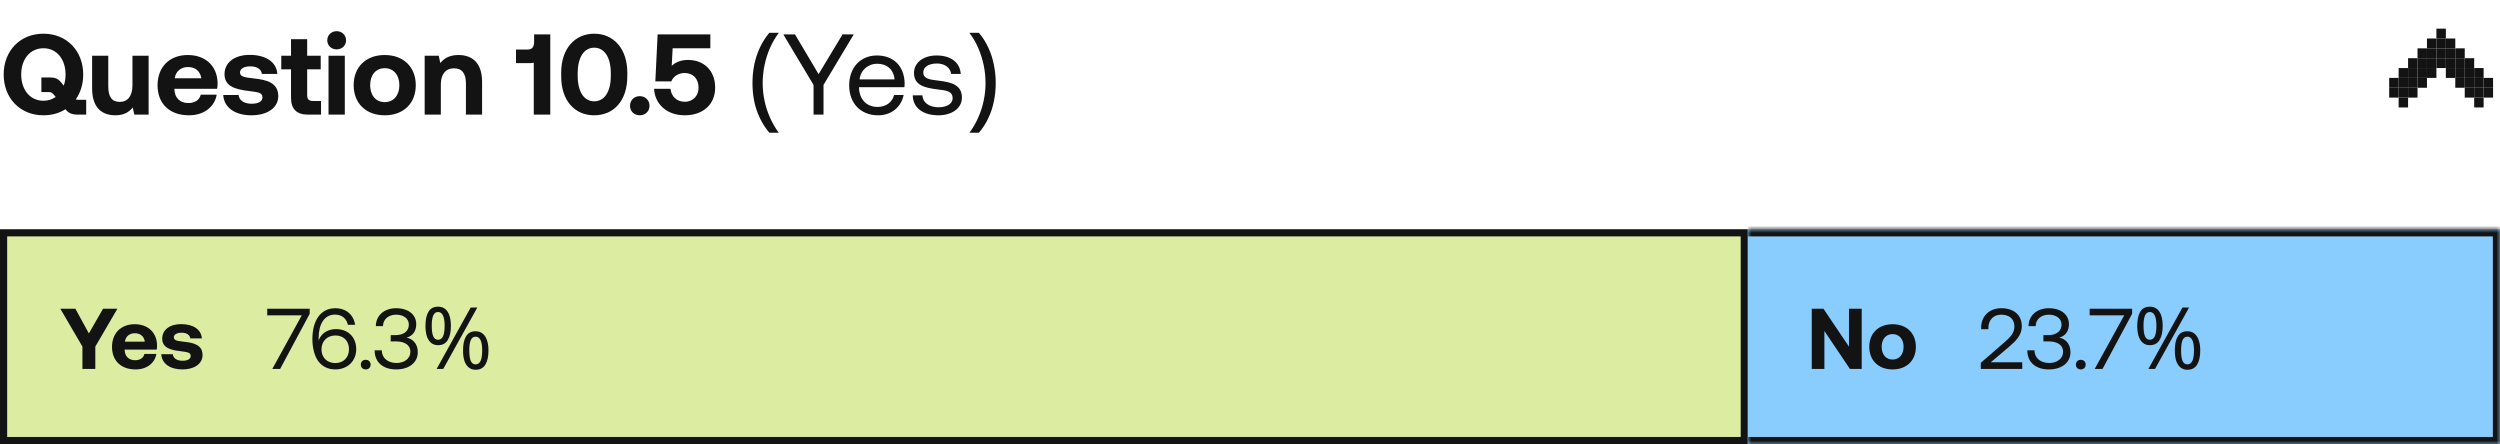 <svg width="349" height="62" viewBox="0 0 349 62" fill="none" xmlns="http://www.w3.org/2000/svg">
<path d="M10.928 13.936H12.032V16H10.88C9.92 16 9.52 15.728 9.136 15.248C8.288 15.792 7.232 16.096 6.064 16.096C2.768 16.096 0.512 13.664 0.512 10.4C0.512 7.136 2.768 4.704 6.064 4.704C9.36 4.704 11.616 7.136 11.616 10.4C11.616 11.728 11.248 12.928 10.576 13.872C10.672 13.904 10.784 13.936 10.928 13.936ZM2.96 10.4C2.96 12.512 4.176 14.064 6.064 14.064C6.72 14.064 7.296 13.872 7.776 13.536L7.616 13.344C7.376 13.024 7.168 12.848 6.816 12.848H5.776V10.816H6.992C7.936 10.816 8.256 11.152 8.64 11.632L8.896 11.952C9.072 11.488 9.152 10.96 9.152 10.4C9.152 8.288 7.936 6.736 6.064 6.736C4.176 6.736 2.96 8.288 2.96 10.4ZM18.491 11.888V7.776H20.747V16H18.747L18.539 15.008C18.011 15.648 17.291 16.096 16.123 16.096C14.427 16.096 12.859 15.248 12.859 12.336V7.776H15.115V12.032C15.115 13.504 15.595 14.224 16.715 14.224C17.835 14.224 18.491 13.408 18.491 11.888ZM26.379 16.096C23.643 16.096 21.995 14.448 21.995 11.904C21.995 9.344 23.675 7.68 26.219 7.68C28.683 7.68 30.347 9.216 30.379 11.632C30.379 11.872 30.363 12.144 30.315 12.4H24.347V12.512C24.395 13.68 25.147 14.384 26.283 14.384C27.195 14.384 27.835 13.984 28.027 13.216H30.251C29.995 14.816 28.571 16.096 26.379 16.096ZM24.395 10.928H28.107C27.947 9.92 27.259 9.36 26.235 9.36C25.259 9.36 24.523 9.952 24.395 10.928ZM31.166 13.264H33.31C33.39 13.984 34.014 14.48 35.118 14.48C36.062 14.48 36.638 14.176 36.638 13.6C36.638 12.928 36.078 12.88 34.75 12.704C32.83 12.48 31.342 12.048 31.342 10.352C31.342 8.72 32.766 7.648 34.878 7.664C37.086 7.664 38.606 8.64 38.718 10.32H36.558C36.494 9.664 35.87 9.264 34.958 9.264C34.078 9.264 33.502 9.584 33.502 10.112C33.502 10.736 34.206 10.8 35.39 10.944C37.278 11.136 38.846 11.568 38.846 13.424C38.846 15.056 37.31 16.096 35.102 16.096C32.814 16.096 31.262 15.024 31.166 13.264ZM40.626 13.648V9.68H39.266V7.776H40.626V5.472H42.882V7.776H44.77V9.68H42.882V13.28C42.882 13.856 43.106 14.096 43.698 14.096H44.818V16H42.978C41.41 16 40.626 15.216 40.626 13.648ZM46.998 6.896C46.262 6.896 45.686 6.352 45.686 5.632C45.686 4.896 46.262 4.352 46.998 4.352C47.734 4.352 48.31 4.896 48.31 5.632C48.31 6.352 47.734 6.896 46.998 6.896ZM45.862 16V7.776H48.134V16H45.862ZM53.706 16.096C51.082 16.096 49.37 14.416 49.37 11.888C49.37 9.36 51.082 7.68 53.706 7.68C56.33 7.68 58.042 9.36 58.042 11.888C58.042 14.432 56.33 16.096 53.706 16.096ZM53.706 14.256C54.97 14.256 55.754 13.28 55.754 11.888C55.754 10.496 54.97 9.52 53.706 9.52C52.442 9.52 51.674 10.496 51.674 11.888C51.674 13.28 52.442 14.256 53.706 14.256ZM64.004 7.68C65.78 7.68 67.3 8.624 67.3 11.44V16H65.044V11.664C65.044 10.272 64.516 9.536 63.38 9.536C62.212 9.536 61.54 10.368 61.54 11.792V16H59.284V7.776H61.252L61.46 8.8C61.988 8.16 62.74 7.68 64.004 7.68ZM74.562 5.824V4.8H76.818V16H74.514V8.752C74.338 8.8 74.146 8.816 73.906 8.816H72.034V6.912H73.698C74.338 6.912 74.562 6.48 74.562 5.824ZM78.341 10.656V10.144C78.341 6.8 80.245 4.704 82.949 4.704C85.669 4.704 87.573 6.8 87.573 10.144V10.656C87.573 14.064 85.669 16.096 82.949 16.096C80.245 16.096 78.341 14.064 78.341 10.656ZM85.269 10.576V10.224C85.269 7.92 84.325 6.656 82.949 6.656C81.589 6.656 80.645 7.92 80.645 10.224V10.576C80.645 12.896 81.589 14.144 82.949 14.144C84.325 14.144 85.269 12.896 85.269 10.576ZM87.952 14.768C87.952 13.984 88.528 13.424 89.312 13.424C90.08 13.424 90.672 13.984 90.672 14.768C90.672 15.536 90.08 16.096 89.312 16.096C88.528 16.096 87.952 15.536 87.952 14.768ZM96.061 8.368C98.317 8.368 99.837 9.92 99.837 12.208C99.837 14.784 97.917 16.096 95.597 16.096C93.005 16.096 91.405 14.448 91.309 12.4H93.597C93.709 13.408 94.413 14.208 95.613 14.208C96.589 14.208 97.517 13.536 97.517 12.208C97.517 11.024 96.765 10.192 95.597 10.192C94.973 10.192 94.109 10.432 93.709 11.36H91.485L91.805 4.8H99.165V6.736H93.901L93.773 9.184C94.333 8.672 95.069 8.368 96.061 8.368ZM105.046 11.616C105.046 10.741 105.126 9.888 105.286 9.056C105.457 8.224 105.718 7.429 106.07 6.672C106.422 5.915 106.865 5.216 107.398 4.576H108.726C108.236 5.237 107.82 5.952 107.478 6.72C107.148 7.488 106.897 8.283 106.726 9.104C106.556 9.925 106.47 10.757 106.47 11.6C106.47 12.421 106.556 13.237 106.726 14.048C106.897 14.859 107.148 15.637 107.478 16.384C107.809 17.141 108.22 17.856 108.71 18.528H107.398C106.865 17.899 106.422 17.211 106.07 16.464C105.718 15.728 105.457 14.949 105.286 14.128C105.126 13.307 105.046 12.469 105.046 11.616ZM113.571 11.856L109.347 4.8H110.979L114.275 10.352L117.619 4.8H119.187L114.963 11.856V16H113.571V11.856ZM122.594 16.096C120.146 16.096 118.546 14.416 118.546 11.92C118.546 9.44 120.114 7.744 122.418 7.744C124.722 7.744 126.226 9.2 126.29 11.616C126.29 11.792 126.274 11.984 126.258 12.176H119.922V12.288C119.97 13.84 120.946 14.928 122.498 14.928C123.65 14.928 124.546 14.32 124.818 13.264H126.146C125.826 14.896 124.482 16.096 122.594 16.096ZM120.002 11.088H124.882C124.754 9.68 123.794 8.896 122.434 8.896C121.234 8.896 120.13 9.76 120.002 11.088ZM127.419 13.312H128.763C128.811 14.272 129.659 14.976 131.019 14.976C132.171 14.976 132.987 14.48 132.987 13.728C132.987 12.704 132.091 12.624 130.875 12.48C129.051 12.256 127.595 11.888 127.595 10.192C127.595 8.704 128.955 7.728 130.795 7.744C132.651 7.76 133.995 8.624 134.123 10.32H132.779C132.683 9.488 131.915 8.864 130.795 8.864C129.659 8.864 128.891 9.344 128.891 10.096C128.891 10.992 129.755 11.104 130.939 11.248C132.795 11.472 134.283 11.824 134.283 13.632C134.283 15.152 132.827 16.096 131.019 16.096C128.907 16.096 127.451 15.104 127.419 13.312ZM139.004 11.616C139.004 12.469 138.918 13.307 138.748 14.128C138.588 14.949 138.332 15.728 137.98 16.464C137.638 17.211 137.196 17.899 136.652 18.528H135.34C135.83 17.856 136.241 17.141 136.572 16.384C136.902 15.637 137.153 14.859 137.324 14.048C137.494 13.237 137.58 12.421 137.58 11.6C137.58 10.757 137.494 9.925 137.324 9.104C137.153 8.283 136.902 7.488 136.572 6.72C136.241 5.952 135.825 5.237 135.324 4.576H136.652C137.196 5.216 137.638 5.915 137.98 6.672C138.332 7.429 138.588 8.224 138.748 9.056C138.918 9.888 139.004 10.741 139.004 11.616Z" fill="#131313"/>
<path d="M333.531 13.625L333.531 12.25L334.85 12.25L334.85 13.625L333.531 13.625Z" fill="#131313"/>
<path d="M346.714 13.625L346.714 12.25L348.033 12.25L348.033 13.625L346.714 13.625Z" fill="#131313"/>
<path d="M334.85 15L334.85 13.625L336.168 13.625L336.168 15L334.85 15Z" fill="#131313"/>
<path d="M345.396 15L345.396 13.625L346.714 13.625L346.714 15L345.396 15Z" fill="#131313"/>
<path d="M334.85 13.625L334.85 12.25L336.168 12.25L336.168 13.625L334.85 13.625Z" fill="#131313"/>
<path d="M345.396 13.625L345.396 12.25L346.714 12.25L346.714 13.625L345.396 13.625Z" fill="#131313"/>
<path d="M336.168 13.625L336.168 12.25L337.486 12.25L337.486 13.625L336.168 13.625Z" fill="#131313"/>
<path d="M344.078 13.625L344.078 12.25L345.396 12.25L345.396 13.625L344.078 13.625Z" fill="#131313"/>
<path d="M334.85 12.25L334.85 10.875L336.168 10.875L336.168 12.25L334.85 12.25Z" fill="#131313"/>
<path d="M345.396 12.25L345.396 10.875L346.714 10.875L346.714 12.25L345.396 12.25Z" fill="#131313"/>
<path d="M336.168 12.25L336.168 10.875L337.486 10.875L337.486 12.25L336.168 12.25Z" fill="#131313"/>
<path d="M344.078 12.25L344.078 10.875L345.396 10.875L345.396 12.25L344.078 12.25Z" fill="#131313"/>
<path d="M337.486 12.25L337.486 10.875L338.804 10.875L338.804 12.25L337.486 12.25Z" fill="#131313"/>
<path d="M334.85 10.875L334.85 9.5L336.168 9.5L336.168 10.875L334.85 10.875Z" fill="#131313"/>
<path d="M345.396 10.875L345.396 9.5L346.714 9.5L346.714 10.875L345.396 10.875Z" fill="#131313"/>
<path d="M336.168 10.875L336.168 9.5L337.486 9.5L337.486 10.875L336.168 10.875Z" fill="#131313"/>
<path d="M344.078 10.875L344.078 9.5L345.396 9.5L345.396 10.875L344.078 10.875Z" fill="#131313"/>
<path d="M337.486 10.875L337.486 9.5L338.804 9.5L338.804 10.875L337.486 10.875Z" fill="#131313"/>
<path d="M338.804 10.875L338.804 9.5L340.123 9.5L340.123 10.875L338.804 10.875Z" fill="#131313"/>
<path d="M341.441 10.875L341.441 9.5L342.759 9.5L342.759 10.875L341.441 10.875Z" fill="#131313"/>
<path d="M342.759 10.875L342.759 9.5L344.078 9.5L344.078 10.875L342.759 10.875Z" fill="#131313"/>
<path d="M342.759 12.25L342.759 10.875L344.078 10.875L344.078 12.25L342.759 12.25Z" fill="#131313"/>
<path d="M336.168 9.5L336.168 8.125L337.486 8.125L337.486 9.5L336.168 9.5Z" fill="#131313"/>
<path d="M344.078 9.5L344.078 8.125L345.396 8.125L345.396 9.5L344.078 9.5Z" fill="#131313"/>
<path d="M337.486 9.5L337.486 8.125L338.804 8.125L338.804 9.5L337.486 9.5Z" fill="#131313"/>
<path d="M338.804 9.5L338.804 8.125L340.123 8.125L340.123 9.5L338.804 9.5Z" fill="#131313"/>
<path d="M341.441 9.5L341.441 8.125L342.759 8.125L342.759 9.5L341.441 9.5Z" fill="#131313"/>
<path d="M342.759 9.5L342.759 8.125L344.078 8.125L344.078 9.5L342.759 9.5Z" fill="#131313"/>
<path d="M340.123 9.5L340.123 8.125L341.441 8.125L341.441 9.5L340.123 9.5Z" fill="#131313"/>
<path d="M337.486 8.125L337.486 6.75L338.804 6.75L338.804 8.125L337.486 8.125Z" fill="#131313"/>
<path d="M338.804 8.125L338.804 6.75L340.123 6.75L340.123 8.125L338.804 8.125Z" fill="#131313"/>
<path d="M341.441 8.125L341.441 6.75L342.759 6.75L342.759 8.125L341.441 8.125Z" fill="#131313"/>
<path d="M342.759 8.125L342.759 6.75L344.078 6.75L344.078 8.125L342.759 8.125Z" fill="#131313"/>
<path d="M340.123 8.125L340.123 6.75L341.441 6.75L341.441 8.125L340.123 8.125Z" fill="#131313"/>
<path d="M338.804 6.75L338.804 5.375L340.123 5.375L340.123 6.75L338.804 6.75Z" fill="#131313"/>
<path d="M340.123 5.375L340.123 4L341.441 4L341.441 5.375L340.123 5.375Z" fill="#131313"/>
<path d="M340.123 6.75L340.123 5.375L341.441 5.375L341.441 6.75L340.123 6.75Z" fill="#131313"/>
<path d="M341.441 6.75L341.441 5.375L342.759 5.375L342.759 6.75L341.441 6.75Z" fill="#131313"/>
<path d="M333.531 12.25L333.531 10.875L334.85 10.875L334.85 12.25L333.531 12.25Z" fill="#131313"/>
<path d="M346.714 12.25L346.714 10.875L348.033 10.875L348.033 12.25L346.714 12.25Z" fill="#131313"/>
<rect x="0.5" y="32.5" width="243" height="29" fill="#DCECA1"/>
<rect x="0.5" y="32.5" width="243" height="29" stroke="#131313"/>
<path d="M11.506 48.38L8.422 43.1H10.522L12.406 46.544L14.386 43.1H16.39L13.306 48.38V51.5H11.506V48.38ZM18.925 51.572C16.873 51.572 15.637 50.336 15.637 48.428C15.637 46.508 16.897 45.26 18.805 45.26C20.653 45.26 21.901 46.412 21.925 48.224C21.925 48.404 21.913 48.608 21.877 48.8H17.401V48.884C17.437 49.76 18.001 50.288 18.853 50.288C19.537 50.288 20.017 49.988 20.161 49.412H21.829C21.637 50.612 20.569 51.572 18.925 51.572ZM17.437 47.696H20.221C20.101 46.94 19.585 46.52 18.817 46.52C18.085 46.52 17.533 46.964 17.437 47.696ZM22.515 49.448H24.123C24.183 49.988 24.651 50.36 25.479 50.36C26.187 50.36 26.619 50.132 26.619 49.7C26.619 49.196 26.199 49.16 25.203 49.028C23.763 48.86 22.647 48.536 22.647 47.264C22.647 46.04 23.715 45.236 25.299 45.248C26.955 45.248 28.095 45.98 28.179 47.24H26.559C26.511 46.748 26.043 46.448 25.359 46.448C24.699 46.448 24.267 46.688 24.267 47.084C24.267 47.552 24.795 47.6 25.683 47.708C27.099 47.852 28.275 48.176 28.275 49.568C28.275 50.792 27.123 51.572 25.467 51.572C23.751 51.572 22.587 50.768 22.515 49.448Z" fill="#131313"/>
<path d="M37.305 44.024V43.1H43.233V43.808L39.105 51.5H38.013L42.129 44.024H37.305ZM44.268 50.18C43.848 49.448 43.608 48.44 43.608 47.336C43.608 44.696 44.796 43.028 46.8 43.028C48.324 43.028 49.368 43.94 49.572 45.344H48.564C48.372 44.492 47.772 43.916 46.752 43.916C45.288 43.916 44.484 45.248 44.484 47.144C44.484 47.264 44.484 47.348 44.496 47.552C44.508 47.504 44.52 47.432 44.568 47.324C44.94 46.496 45.78 45.944 46.908 45.944C48.564 45.944 49.728 47.036 49.728 48.752C49.728 50.372 48.54 51.572 46.812 51.572C45.648 51.572 44.796 51.044 44.268 50.18ZM48.72 48.752C48.72 47.636 48 46.832 46.836 46.832C45.672 46.832 44.88 47.624 44.88 48.776C44.88 49.904 45.648 50.684 46.8 50.684C47.964 50.684 48.72 49.88 48.72 48.752ZM50.37 50.9C50.37 50.492 50.658 50.228 51.054 50.228C51.45 50.228 51.738 50.492 51.738 50.9C51.738 51.308 51.45 51.572 51.054 51.572C50.658 51.572 50.37 51.308 50.37 50.9ZM56.751 47.132C57.519 47.276 58.323 47.888 58.323 49.172C58.323 50.6 57.123 51.572 55.299 51.572C53.475 51.572 52.299 50.576 52.299 48.908H53.295C53.307 50.012 54.171 50.672 55.359 50.672C56.451 50.672 57.291 50.06 57.291 49.1C57.291 48.224 56.571 47.66 55.263 47.66H54.543V46.784H55.203C56.451 46.784 57.075 46.16 57.075 45.308C57.075 44.456 56.307 43.928 55.299 43.928C54.243 43.928 53.475 44.564 53.463 45.524H52.467C52.479 44.048 53.631 43.028 55.287 43.028C57.015 43.028 58.107 43.928 58.107 45.248C58.107 46.304 57.555 46.916 56.751 47.132ZM61.147 42.812C61.739 42.812 62.187 43.048 62.491 43.52C62.795 43.984 62.947 44.64 62.947 45.488C62.947 46.336 62.799 47 62.503 47.48C62.215 47.952 61.763 48.188 61.147 48.188C60.771 48.188 60.451 48.08 60.187 47.864C59.923 47.648 59.723 47.34 59.587 46.94C59.459 46.532 59.395 46.048 59.395 45.488C59.395 44.64 59.535 43.984 59.815 43.52C60.095 43.048 60.539 42.812 61.147 42.812ZM61.147 43.556C60.843 43.556 60.619 43.72 60.475 44.048C60.339 44.368 60.271 44.848 60.271 45.488C60.271 46.128 60.339 46.612 60.475 46.94C60.619 47.268 60.843 47.432 61.147 47.432C61.459 47.432 61.691 47.272 61.843 46.952C61.995 46.624 62.071 46.136 62.071 45.488C62.071 44.848 61.995 44.368 61.843 44.048C61.691 43.72 61.459 43.556 61.147 43.556ZM66.631 42.932L61.879 51.5H60.955L65.707 42.932H66.631ZM66.391 46.244C66.783 46.244 67.111 46.352 67.375 46.568C67.639 46.776 67.839 47.08 67.975 47.48C68.119 47.872 68.191 48.352 68.191 48.92C68.191 49.768 68.043 50.432 67.747 50.912C67.459 51.384 67.007 51.62 66.391 51.62C66.015 51.62 65.695 51.512 65.431 51.296C65.167 51.08 64.967 50.772 64.831 50.372C64.703 49.964 64.639 49.48 64.639 48.92C64.639 48.072 64.779 47.416 65.059 46.952C65.339 46.48 65.783 46.244 66.391 46.244ZM66.391 47C66.087 47 65.863 47.16 65.719 47.48C65.583 47.8 65.515 48.28 65.515 48.92C65.515 49.568 65.583 50.056 65.719 50.384C65.863 50.704 66.087 50.864 66.391 50.864C66.703 50.864 66.935 50.704 67.087 50.384C67.239 50.064 67.315 49.576 67.315 48.92C67.315 48.28 67.239 47.8 67.087 47.48C66.935 47.16 66.703 47 66.391 47Z" fill="#131313"/>
<mask id="path-6-inside-1_538_2882" fill="white">
<path d="M244 32H349V62H244V32Z"/>
</mask>
<path d="M244 32H349V62H244V32Z" fill="#89CDFF"/>
<path d="M349 32H350V31H349V32ZM349 62V63H350V62H349ZM244 33H349V31H244V33ZM348 32V62H350V32H348ZM349 61H244V63H349V61Z" fill="#131313" mask="url(#path-6-inside-1_538_2882)"/>
<path d="M254.685 51.5H252.921V43.1H254.553L258.117 48.392V43.1H259.893V51.5H258.249L254.685 46.208V51.5ZM264.204 51.572C262.236 51.572 260.952 50.312 260.952 48.416C260.952 46.52 262.236 45.26 264.204 45.26C266.172 45.26 267.456 46.52 267.456 48.416C267.456 50.324 266.172 51.572 264.204 51.572ZM264.204 50.192C265.152 50.192 265.74 49.46 265.74 48.416C265.74 47.372 265.152 46.64 264.204 46.64C263.256 46.64 262.68 47.372 262.68 48.416C262.68 49.46 263.256 50.192 264.204 50.192Z" fill="#131313"/>
<path d="M276.52 51.5V50.648L279.784 47.816C280.564 47.144 281.212 46.496 281.212 45.584C281.212 44.528 280.492 43.928 279.376 43.928C278.296 43.928 277.576 44.648 277.576 45.8V45.956H276.568V45.74C276.568 44.156 277.684 43.028 279.376 43.028C281.188 43.028 282.244 44.024 282.244 45.536C282.244 46.796 281.428 47.588 280.432 48.44L277.912 50.576H282.304V51.5H276.52ZM287.466 47.132C288.234 47.276 289.038 47.888 289.038 49.172C289.038 50.6 287.838 51.572 286.014 51.572C284.19 51.572 283.014 50.576 283.014 48.908H284.01C284.022 50.012 284.886 50.672 286.074 50.672C287.166 50.672 288.006 50.06 288.006 49.1C288.006 48.224 287.286 47.66 285.978 47.66H285.258V46.784H285.918C287.166 46.784 287.79 46.16 287.79 45.308C287.79 44.456 287.022 43.928 286.014 43.928C284.958 43.928 284.19 44.564 284.178 45.524H283.182C283.194 44.048 284.346 43.028 286.002 43.028C287.73 43.028 288.822 43.928 288.822 45.248C288.822 46.304 288.27 46.916 287.466 47.132ZM289.792 50.9C289.792 50.492 290.08 50.228 290.476 50.228C290.872 50.228 291.16 50.492 291.16 50.9C291.16 51.308 290.872 51.572 290.476 51.572C290.08 51.572 289.792 51.308 289.792 50.9ZM291.715 44.024V43.1H297.643V43.808L293.515 51.5H292.423L296.539 44.024H291.715ZM300.111 42.812C300.703 42.812 301.151 43.048 301.455 43.52C301.759 43.984 301.911 44.64 301.911 45.488C301.911 46.336 301.763 47 301.467 47.48C301.179 47.952 300.727 48.188 300.111 48.188C299.735 48.188 299.415 48.08 299.151 47.864C298.887 47.648 298.687 47.34 298.551 46.94C298.423 46.532 298.359 46.048 298.359 45.488C298.359 44.64 298.499 43.984 298.779 43.52C299.059 43.048 299.503 42.812 300.111 42.812ZM300.111 43.556C299.807 43.556 299.583 43.72 299.439 44.048C299.303 44.368 299.235 44.848 299.235 45.488C299.235 46.128 299.303 46.612 299.439 46.94C299.583 47.268 299.807 47.432 300.111 47.432C300.423 47.432 300.655 47.272 300.807 46.952C300.959 46.624 301.035 46.136 301.035 45.488C301.035 44.848 300.959 44.368 300.807 44.048C300.655 43.72 300.423 43.556 300.111 43.556ZM305.595 42.932L300.843 51.5H299.919L304.671 42.932H305.595ZM305.355 46.244C305.747 46.244 306.075 46.352 306.339 46.568C306.603 46.776 306.803 47.08 306.939 47.48C307.083 47.872 307.155 48.352 307.155 48.92C307.155 49.768 307.007 50.432 306.711 50.912C306.423 51.384 305.971 51.62 305.355 51.62C304.979 51.62 304.659 51.512 304.395 51.296C304.131 51.08 303.931 50.772 303.795 50.372C303.667 49.964 303.603 49.48 303.603 48.92C303.603 48.072 303.743 47.416 304.023 46.952C304.303 46.48 304.747 46.244 305.355 46.244ZM305.355 47C305.051 47 304.827 47.16 304.683 47.48C304.547 47.8 304.479 48.28 304.479 48.92C304.479 49.568 304.547 50.056 304.683 50.384C304.827 50.704 305.051 50.864 305.355 50.864C305.667 50.864 305.899 50.704 306.051 50.384C306.203 50.064 306.279 49.576 306.279 48.92C306.279 48.28 306.203 47.8 306.051 47.48C305.899 47.16 305.667 47 305.355 47Z" fill="#131313"/>
</svg>
